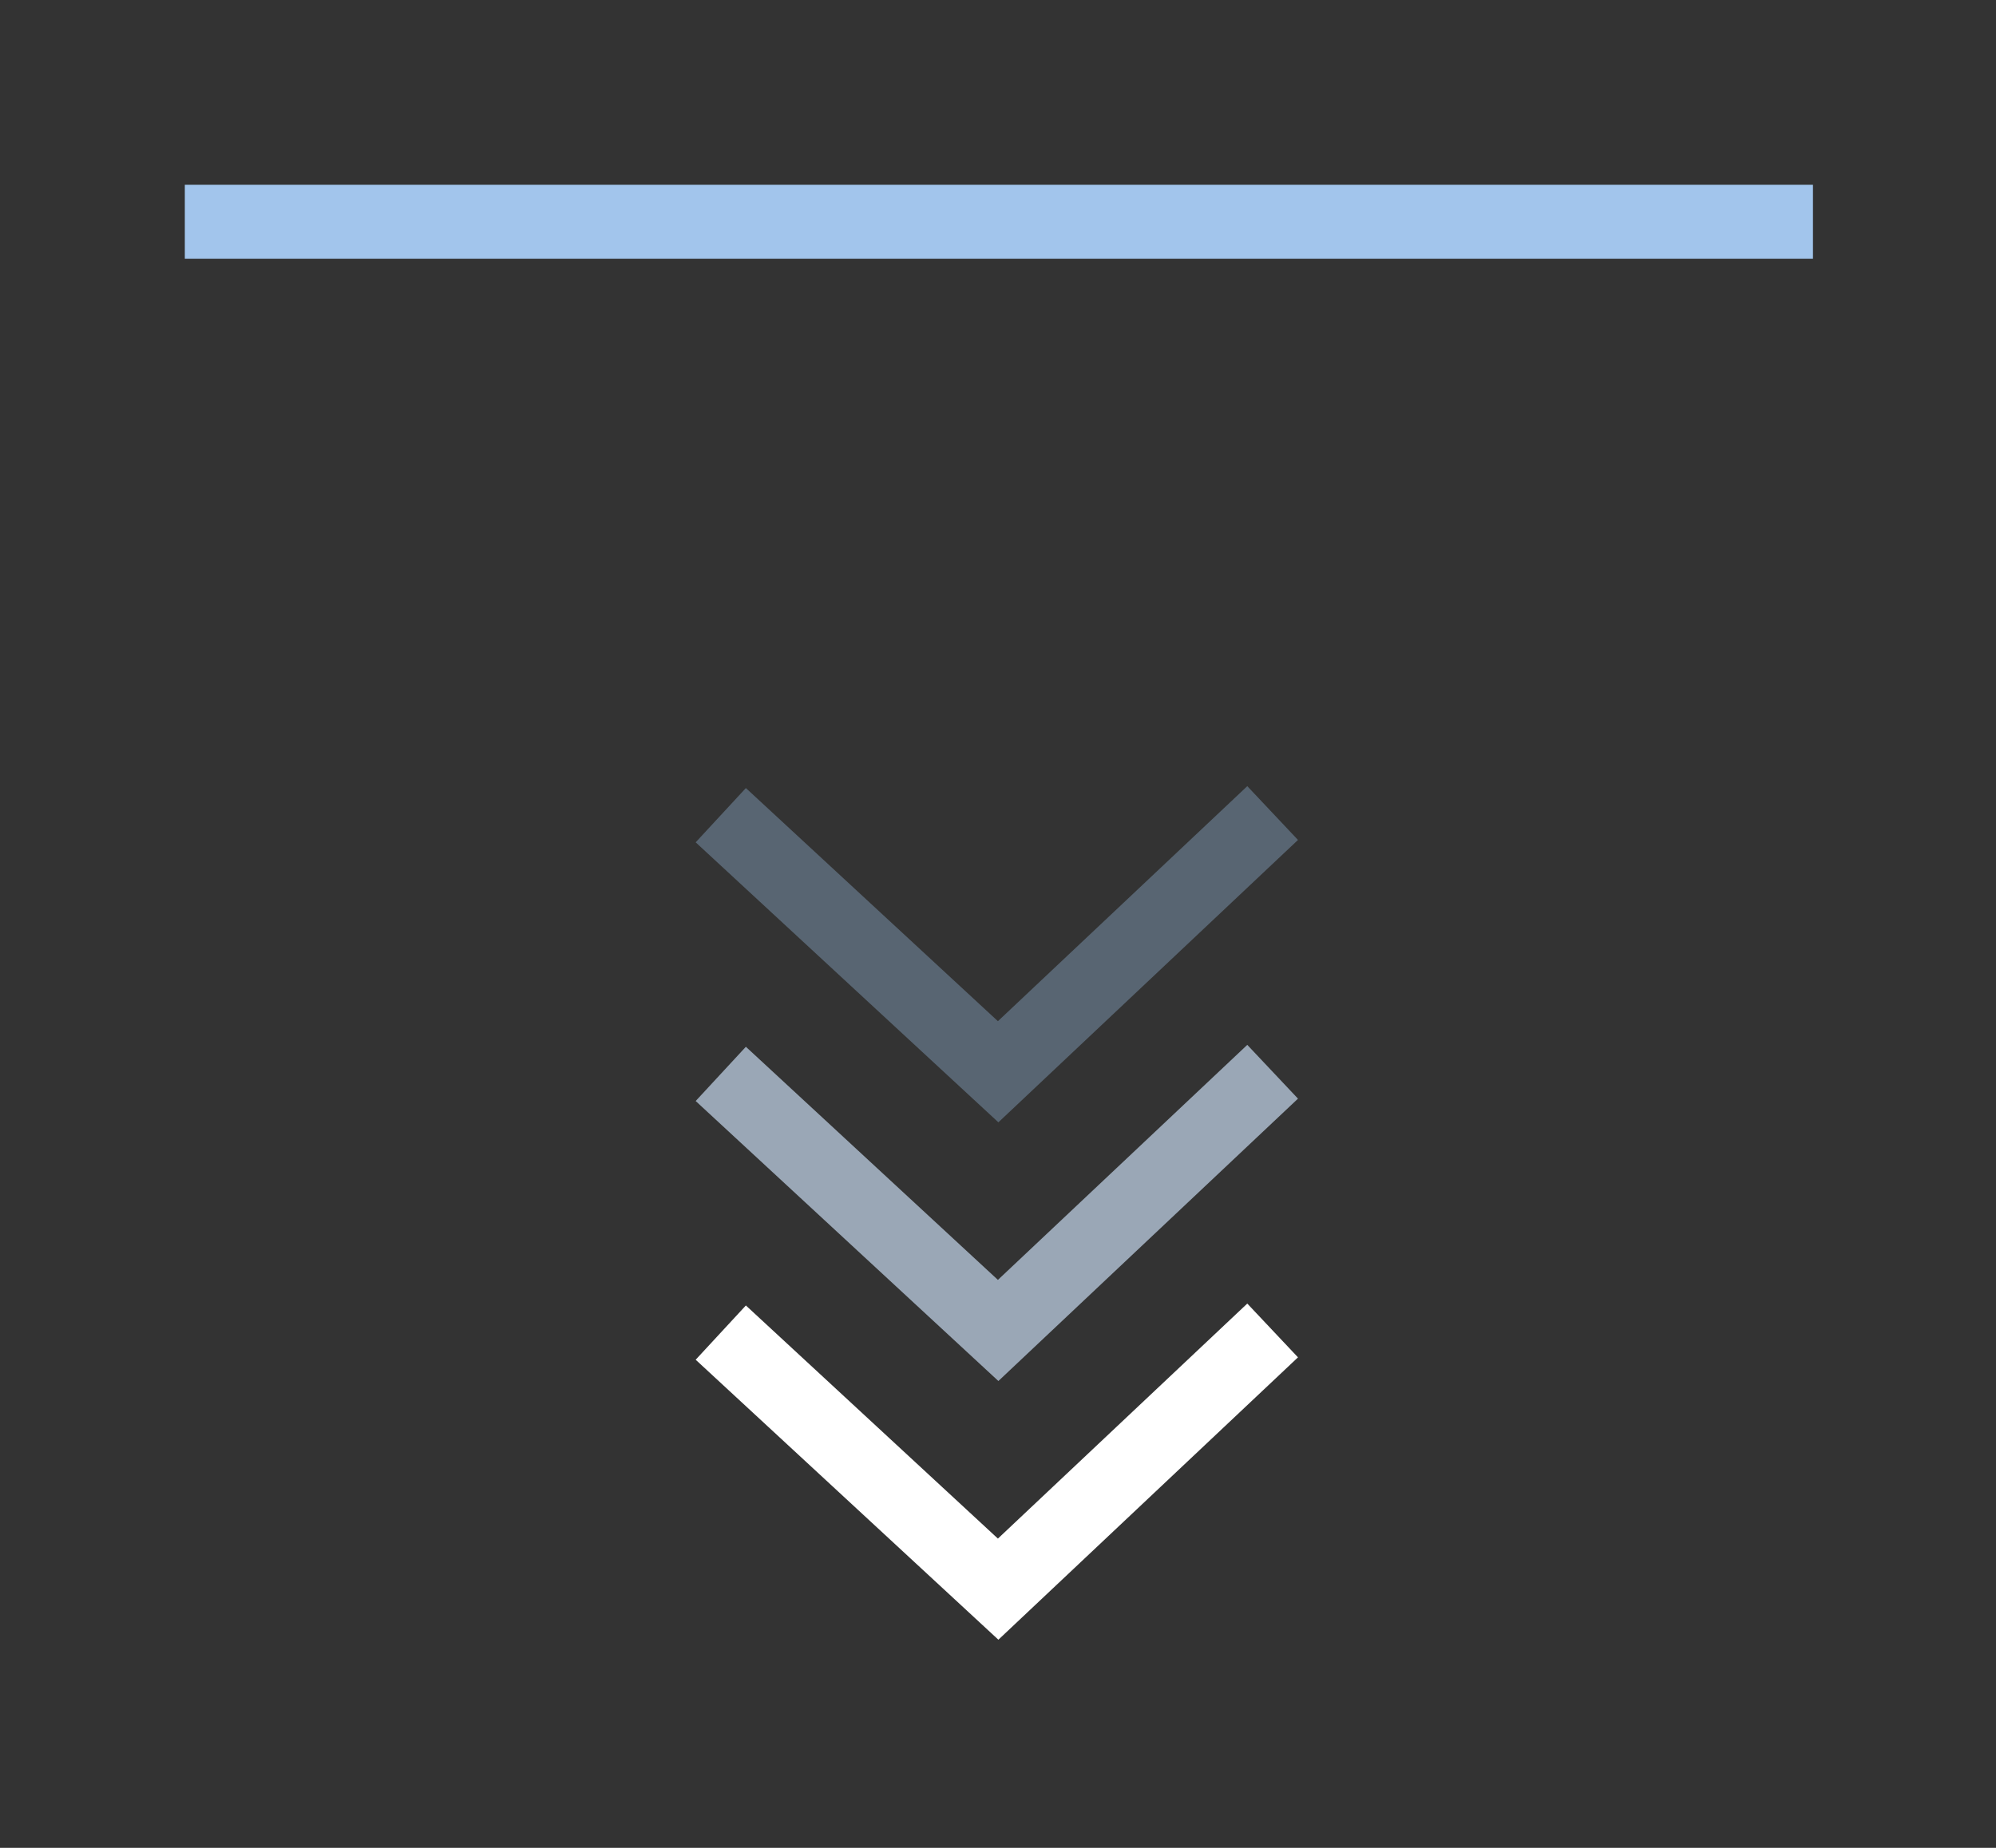 <?xml version="1.0" encoding="UTF-8" standalone="no"?>
<svg width="54px" height="50px" viewBox="0 0 54 50" version="1.1" xmlns="http://www.w3.org/2000/svg" xmlns:xlink="http://www.w3.org/1999/xlink" xmlns:sketch="http://www.bohemiancoding.com/sketch/ns">
    <rect x="0" y="0" width="54" height="50" fill="#333333" stroke="none"/>
    <!-- Generator: Sketch 3.3.2 (12043) - http://www.bohemiancoding.com/sketch -->
    <title>Compliance Page Desktop</title>
    <desc>Created with Sketch.</desc>
    <defs></defs>
    <g id="Page-1" stroke="none" stroke-width="1" fill="none" fill-rule="evenodd" sketch:type="MSPage">
        <g id="Compliance-Page-Desktop" sketch:type="MSArtboardGroup" transform="translate(-693, -819)" stroke-width="2">
            <g id="Nav-+-Header" sketch:type="MSLayerGroup">
                <g id="Find-Out-How" transform="translate(632, 796)" sketch:type="MSShapeGroup">
                    <g id="Arrows-Down" transform="translate(80, 45)">
                        <path d="M0.5,14.058 L8.004,21 L15.43,14" id="Path-2" stroke="#FFFFFF"></path>
                        <path d="M0.5,7.058 L8.004,14 L15.43,7" id="Path-2-Copy" stroke="#CFE3FA" opacity="0.66"></path>
                        <path d="M0.5,0.058 L8.004,7 L15.43,0" id="Path-2-Copy-2" stroke="#A2C5EC" opacity="0.344"></path>
                    </g>
                    <path d="M67,29 L109.048,29" id="Border" stroke="#A2C5EC" stroke-linecap="square"></path>
                </g>
            </g>
        </g>
    </g>
</svg>
